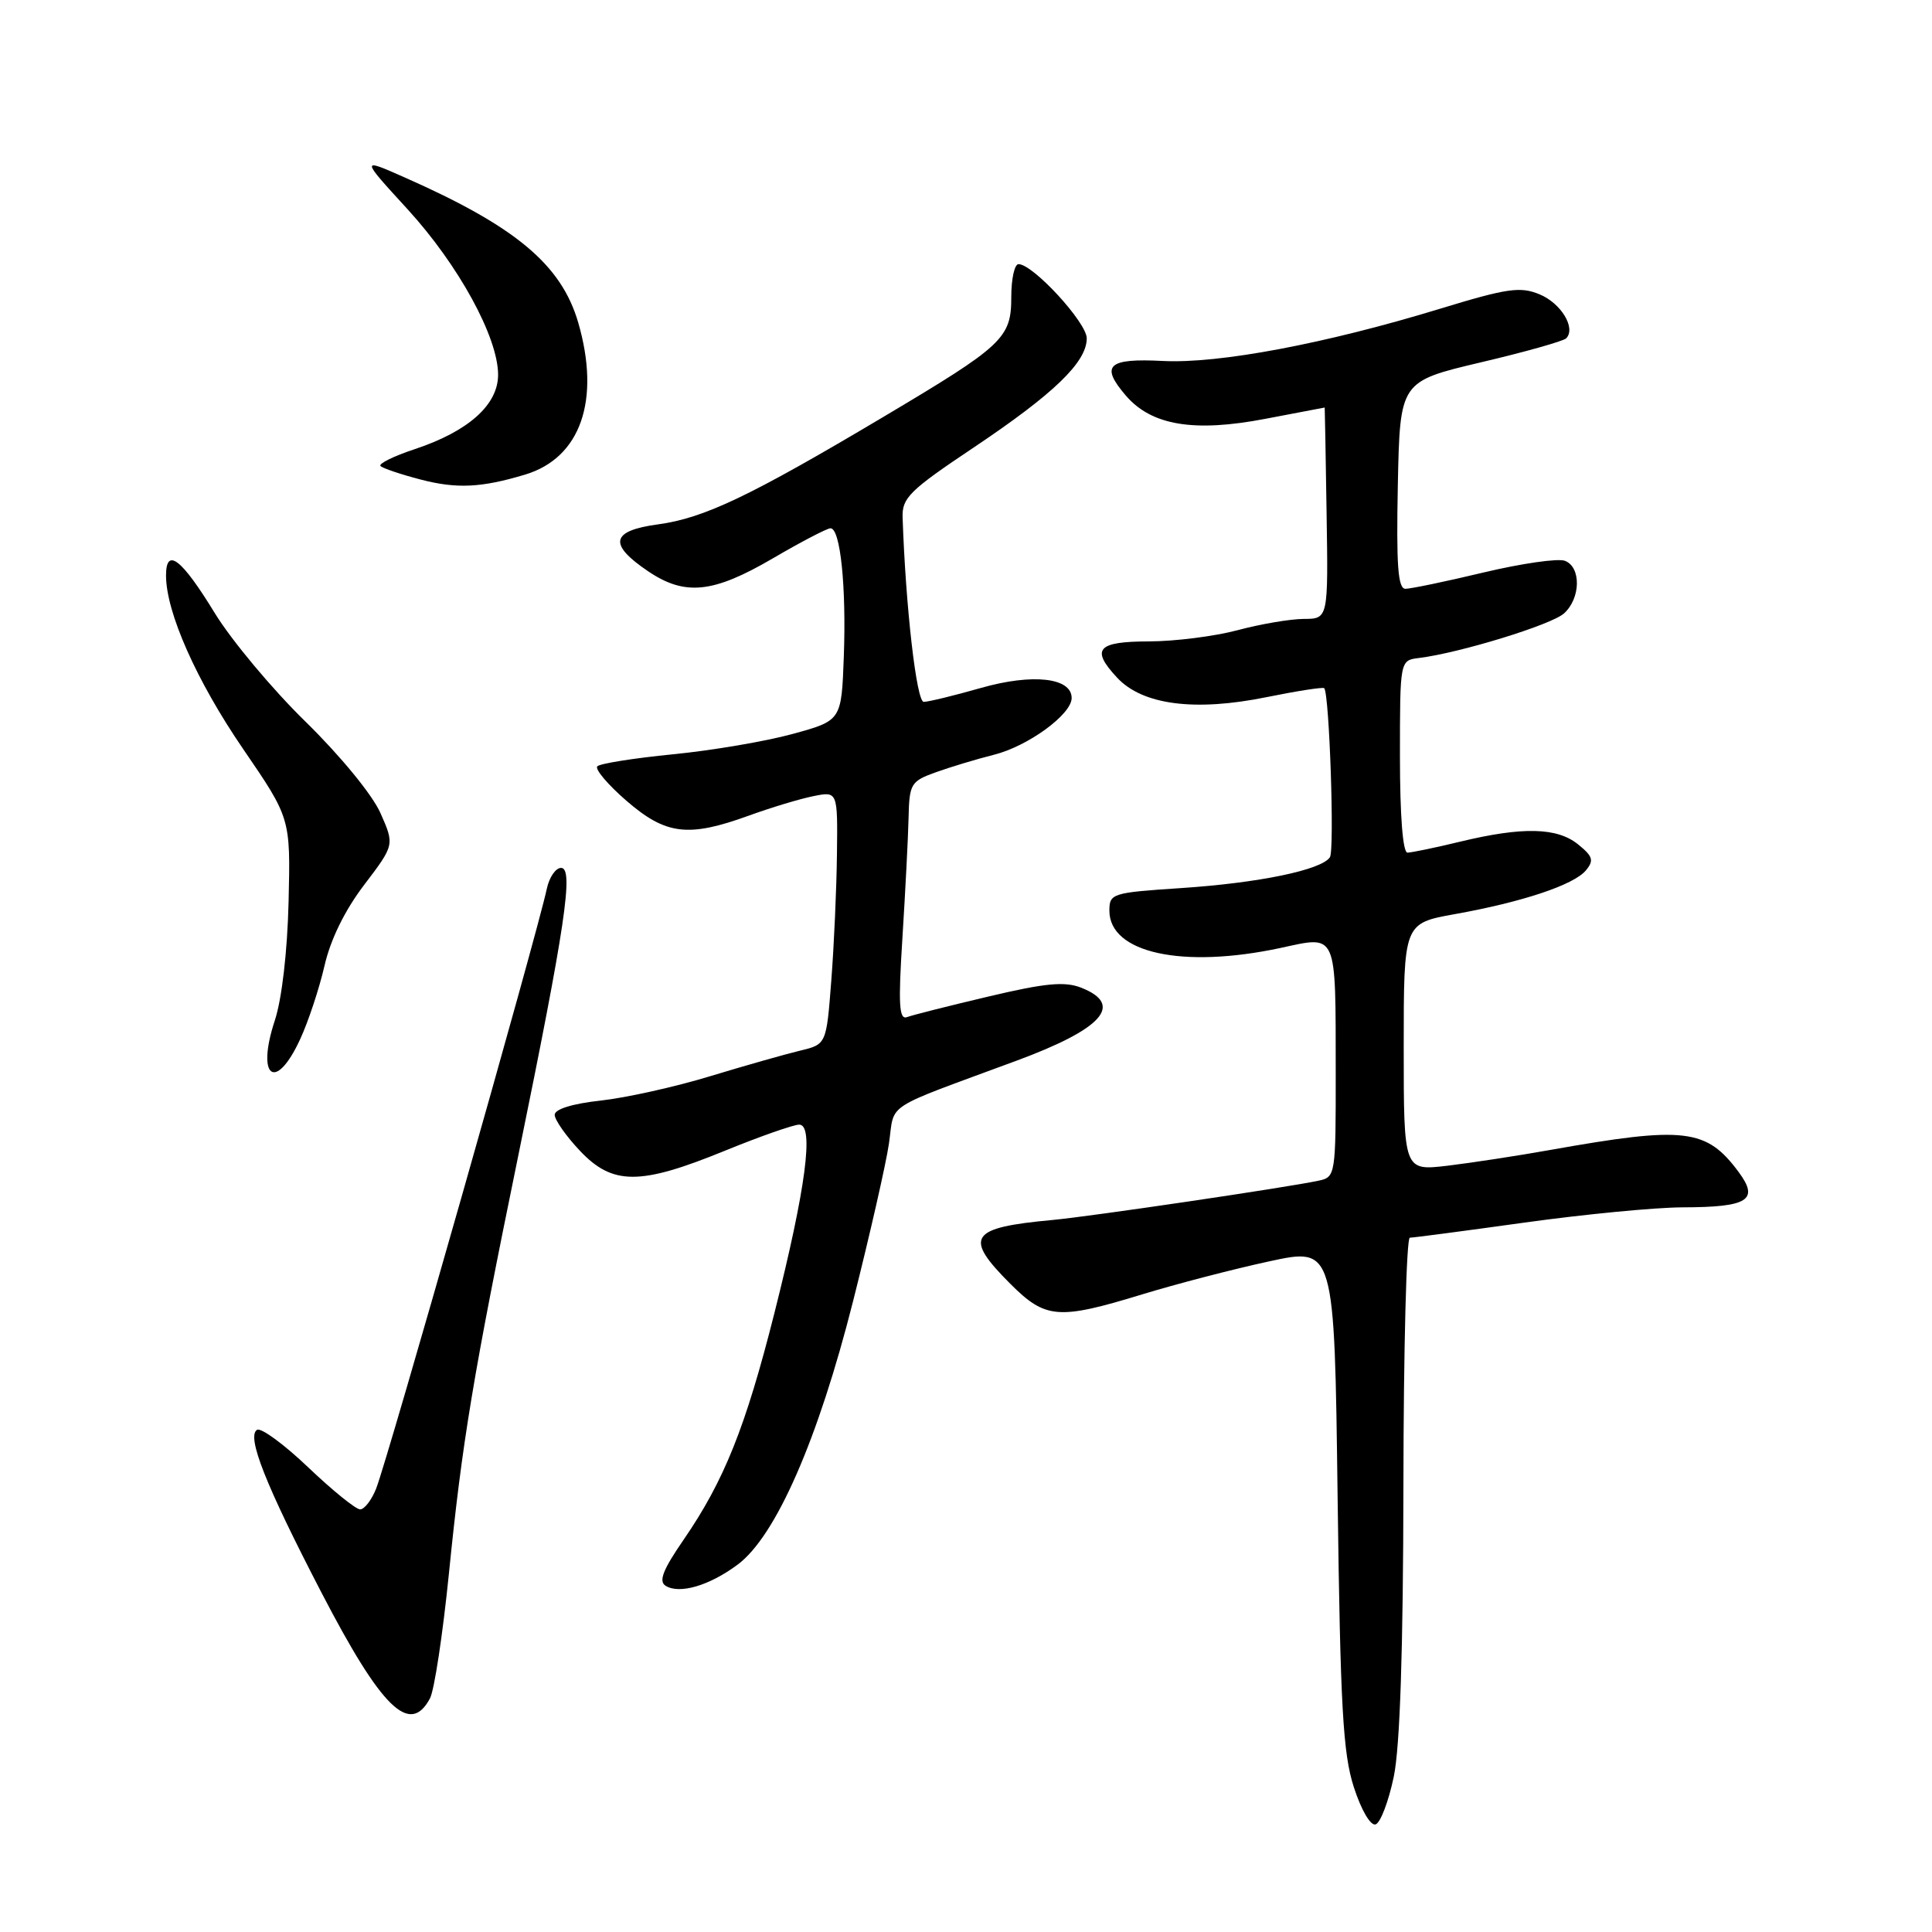 <?xml version="1.0" encoding="UTF-8" standalone="no"?>
<!DOCTYPE svg PUBLIC "-//W3C//DTD SVG 1.1//EN" "http://www.w3.org/Graphics/SVG/1.1/DTD/svg11.dtd" >
<svg xmlns="http://www.w3.org/2000/svg" xmlns:xlink="http://www.w3.org/1999/xlink" version="1.1" viewBox="0 0 256 256">
 <g >
 <path fill="currentColor"
d=" M 184.68 235.43 C 185.51 231.46 185.93 218.66 185.96 196.75 C 185.98 178.74 186.36 164.00 186.81 164.00 C 187.26 164.00 194.09 163.10 202.00 162.00 C 209.91 160.90 219.33 159.99 222.94 159.98 C 231.64 159.96 233.14 159.02 230.38 155.30 C 226.11 149.54 223.26 149.20 205.50 152.36 C 201.10 153.15 194.91 154.09 191.75 154.47 C 186.00 155.14 186.00 155.14 186.00 138.74 C 186.00 122.35 186.00 122.35 192.75 121.13 C 201.72 119.53 208.55 117.25 210.14 115.33 C 211.23 114.02 211.07 113.47 209.11 111.89 C 206.33 109.63 201.76 109.53 193.50 111.52 C 190.20 112.32 187.05 112.97 186.50 112.98 C 185.88 112.99 185.50 108.09 185.50 100.25 C 185.50 87.50 185.50 87.50 188.00 87.19 C 193.39 86.53 205.57 82.79 207.24 81.28 C 209.46 79.28 209.53 75.14 207.36 74.31 C 206.45 73.96 201.61 74.66 196.61 75.85 C 191.60 77.05 186.92 78.02 186.22 78.02 C 185.23 78.00 185.01 74.89 185.22 64.27 C 185.50 50.55 185.50 50.55 196.19 48.02 C 202.07 46.64 207.17 45.20 207.53 44.83 C 208.85 43.47 206.85 40.18 204.00 39.00 C 201.45 37.94 199.71 38.19 190.78 40.92 C 175.65 45.54 161.51 48.21 154.09 47.83 C 146.77 47.45 145.74 48.42 149.20 52.44 C 152.60 56.38 158.23 57.31 167.70 55.49 C 171.99 54.67 175.51 54.00 175.53 54.00 C 175.55 54.00 175.66 60.30 175.78 68.00 C 176.00 82.00 176.00 82.00 172.75 82.01 C 170.96 82.02 167.03 82.69 164.00 83.50 C 160.97 84.31 155.69 84.98 152.25 84.99 C 145.38 85.00 144.49 86.01 148.03 89.80 C 151.39 93.41 158.33 94.31 167.85 92.37 C 171.90 91.55 175.32 91.02 175.47 91.19 C 176.15 92.02 176.85 112.64 176.22 113.59 C 175.10 115.28 166.78 117.00 156.43 117.68 C 147.36 118.28 147.00 118.39 147.00 120.67 C 147.00 126.28 156.70 128.39 169.67 125.61 C 177.27 123.97 176.97 123.28 176.99 142.23 C 177.00 155.67 176.95 155.97 174.75 156.44 C 170.58 157.34 144.54 161.18 139.50 161.65 C 128.45 162.67 127.64 163.88 133.88 170.12 C 138.54 174.78 140.23 174.91 151.35 171.51 C 155.83 170.14 163.40 168.17 168.16 167.14 C 176.82 165.26 176.82 165.26 177.24 198.38 C 177.60 226.19 177.95 232.35 179.39 236.81 C 180.38 239.87 181.61 241.96 182.28 241.74 C 182.92 241.53 184.00 238.68 184.68 235.43 Z  M 56.97 225.05 C 57.55 223.98 58.67 216.55 59.48 208.54 C 61.24 191.02 62.66 182.44 68.70 153.00 C 74.90 122.73 76.05 115.00 74.35 115.00 C 73.63 115.00 72.78 116.24 72.46 117.75 C 71.19 123.73 51.41 193.25 49.84 197.25 C 49.24 198.76 48.29 200.00 47.72 200.00 C 47.15 200.00 44.06 197.50 40.85 194.44 C 37.64 191.38 34.59 189.14 34.06 189.46 C 32.65 190.33 35.17 196.71 42.56 210.96 C 50.56 226.38 54.30 230.04 56.97 225.05 Z  M 97.74 207.32 C 102.80 203.56 108.40 190.77 113.04 172.40 C 115.25 163.65 117.39 154.26 117.79 151.53 C 118.60 145.98 116.75 147.19 134.61 140.58 C 146.13 136.33 148.98 133.12 143.25 130.87 C 141.08 130.02 138.50 130.26 131.00 132.04 C 125.78 133.27 120.91 134.50 120.19 134.77 C 119.13 135.17 119.01 133.13 119.58 124.21 C 119.96 118.13 120.33 111.00 120.39 108.37 C 120.49 103.85 120.69 103.52 124.00 102.33 C 125.92 101.64 129.39 100.59 131.70 100.01 C 136.23 98.87 142.00 94.66 142.00 92.49 C 142.00 89.79 136.83 89.21 130.00 91.15 C 126.43 92.17 123.01 93.00 122.40 93.00 C 121.44 93.00 120.00 80.38 119.60 68.58 C 119.51 65.97 120.51 64.99 129.00 59.31 C 139.65 52.18 144.00 47.99 144.00 44.83 C 144.00 42.74 136.88 35.00 134.96 35.00 C 134.43 35.00 134.00 36.95 134.00 39.33 C 134.00 44.82 132.99 45.77 116.92 55.32 C 99.33 65.78 93.30 68.65 87.20 69.48 C 80.93 70.33 80.56 72.11 85.90 75.71 C 90.77 78.99 94.49 78.61 102.38 74.00 C 106.14 71.80 109.59 70.00 110.05 70.00 C 111.35 70.00 112.15 77.71 111.81 86.99 C 111.50 95.48 111.50 95.48 105.00 97.26 C 101.42 98.24 94.29 99.45 89.15 99.95 C 84.01 100.46 79.51 101.17 79.15 101.54 C 78.79 101.90 80.53 103.96 83.00 106.10 C 88.23 110.63 91.19 110.99 99.21 108.08 C 102.12 107.02 105.96 105.86 107.75 105.50 C 111.00 104.84 111.00 104.84 110.90 113.17 C 110.85 117.75 110.51 125.30 110.15 129.94 C 109.50 138.38 109.50 138.38 106.00 139.22 C 104.08 139.68 98.72 141.20 94.11 142.60 C 89.50 144.01 82.97 145.46 79.61 145.83 C 75.84 146.24 73.50 146.97 73.50 147.72 C 73.50 148.39 75.00 150.53 76.83 152.47 C 81.17 157.07 84.78 157.08 96.00 152.50 C 100.67 150.59 105.13 149.03 105.89 149.02 C 107.90 148.99 106.79 157.43 102.61 174.00 C 98.79 189.13 95.95 196.21 90.59 204.01 C 87.84 208.00 87.24 209.53 88.20 210.13 C 90.05 211.27 94.01 210.10 97.74 207.32 Z  M 39.75 137.75 C 40.84 135.41 42.29 131.03 42.99 128.00 C 43.79 124.48 45.70 120.60 48.27 117.23 C 52.28 111.95 52.28 111.95 50.41 107.73 C 49.34 105.31 45.10 100.15 40.52 95.66 C 36.11 91.36 30.68 84.86 28.46 81.24 C 24.05 74.02 22.00 72.44 22.00 76.26 C 22.00 81.13 26.04 90.22 32.20 99.22 C 38.50 108.42 38.50 108.42 38.24 119.46 C 38.08 126.07 37.35 132.40 36.41 135.23 C 33.92 142.79 36.51 144.75 39.75 137.75 Z  M 69.60 62.88 C 76.94 60.66 79.60 53.03 76.62 42.75 C 74.38 35.07 68.35 30.02 53.64 23.52 C 47.77 20.92 47.77 20.92 53.99 27.71 C 60.76 35.11 66.00 44.68 66.00 49.66 C 66.00 53.64 62.07 57.15 54.97 59.51 C 52.16 60.44 50.12 61.45 50.42 61.75 C 50.72 62.05 53.11 62.86 55.73 63.54 C 60.51 64.79 63.80 64.63 69.60 62.88 Z "/>
</g>
</svg>